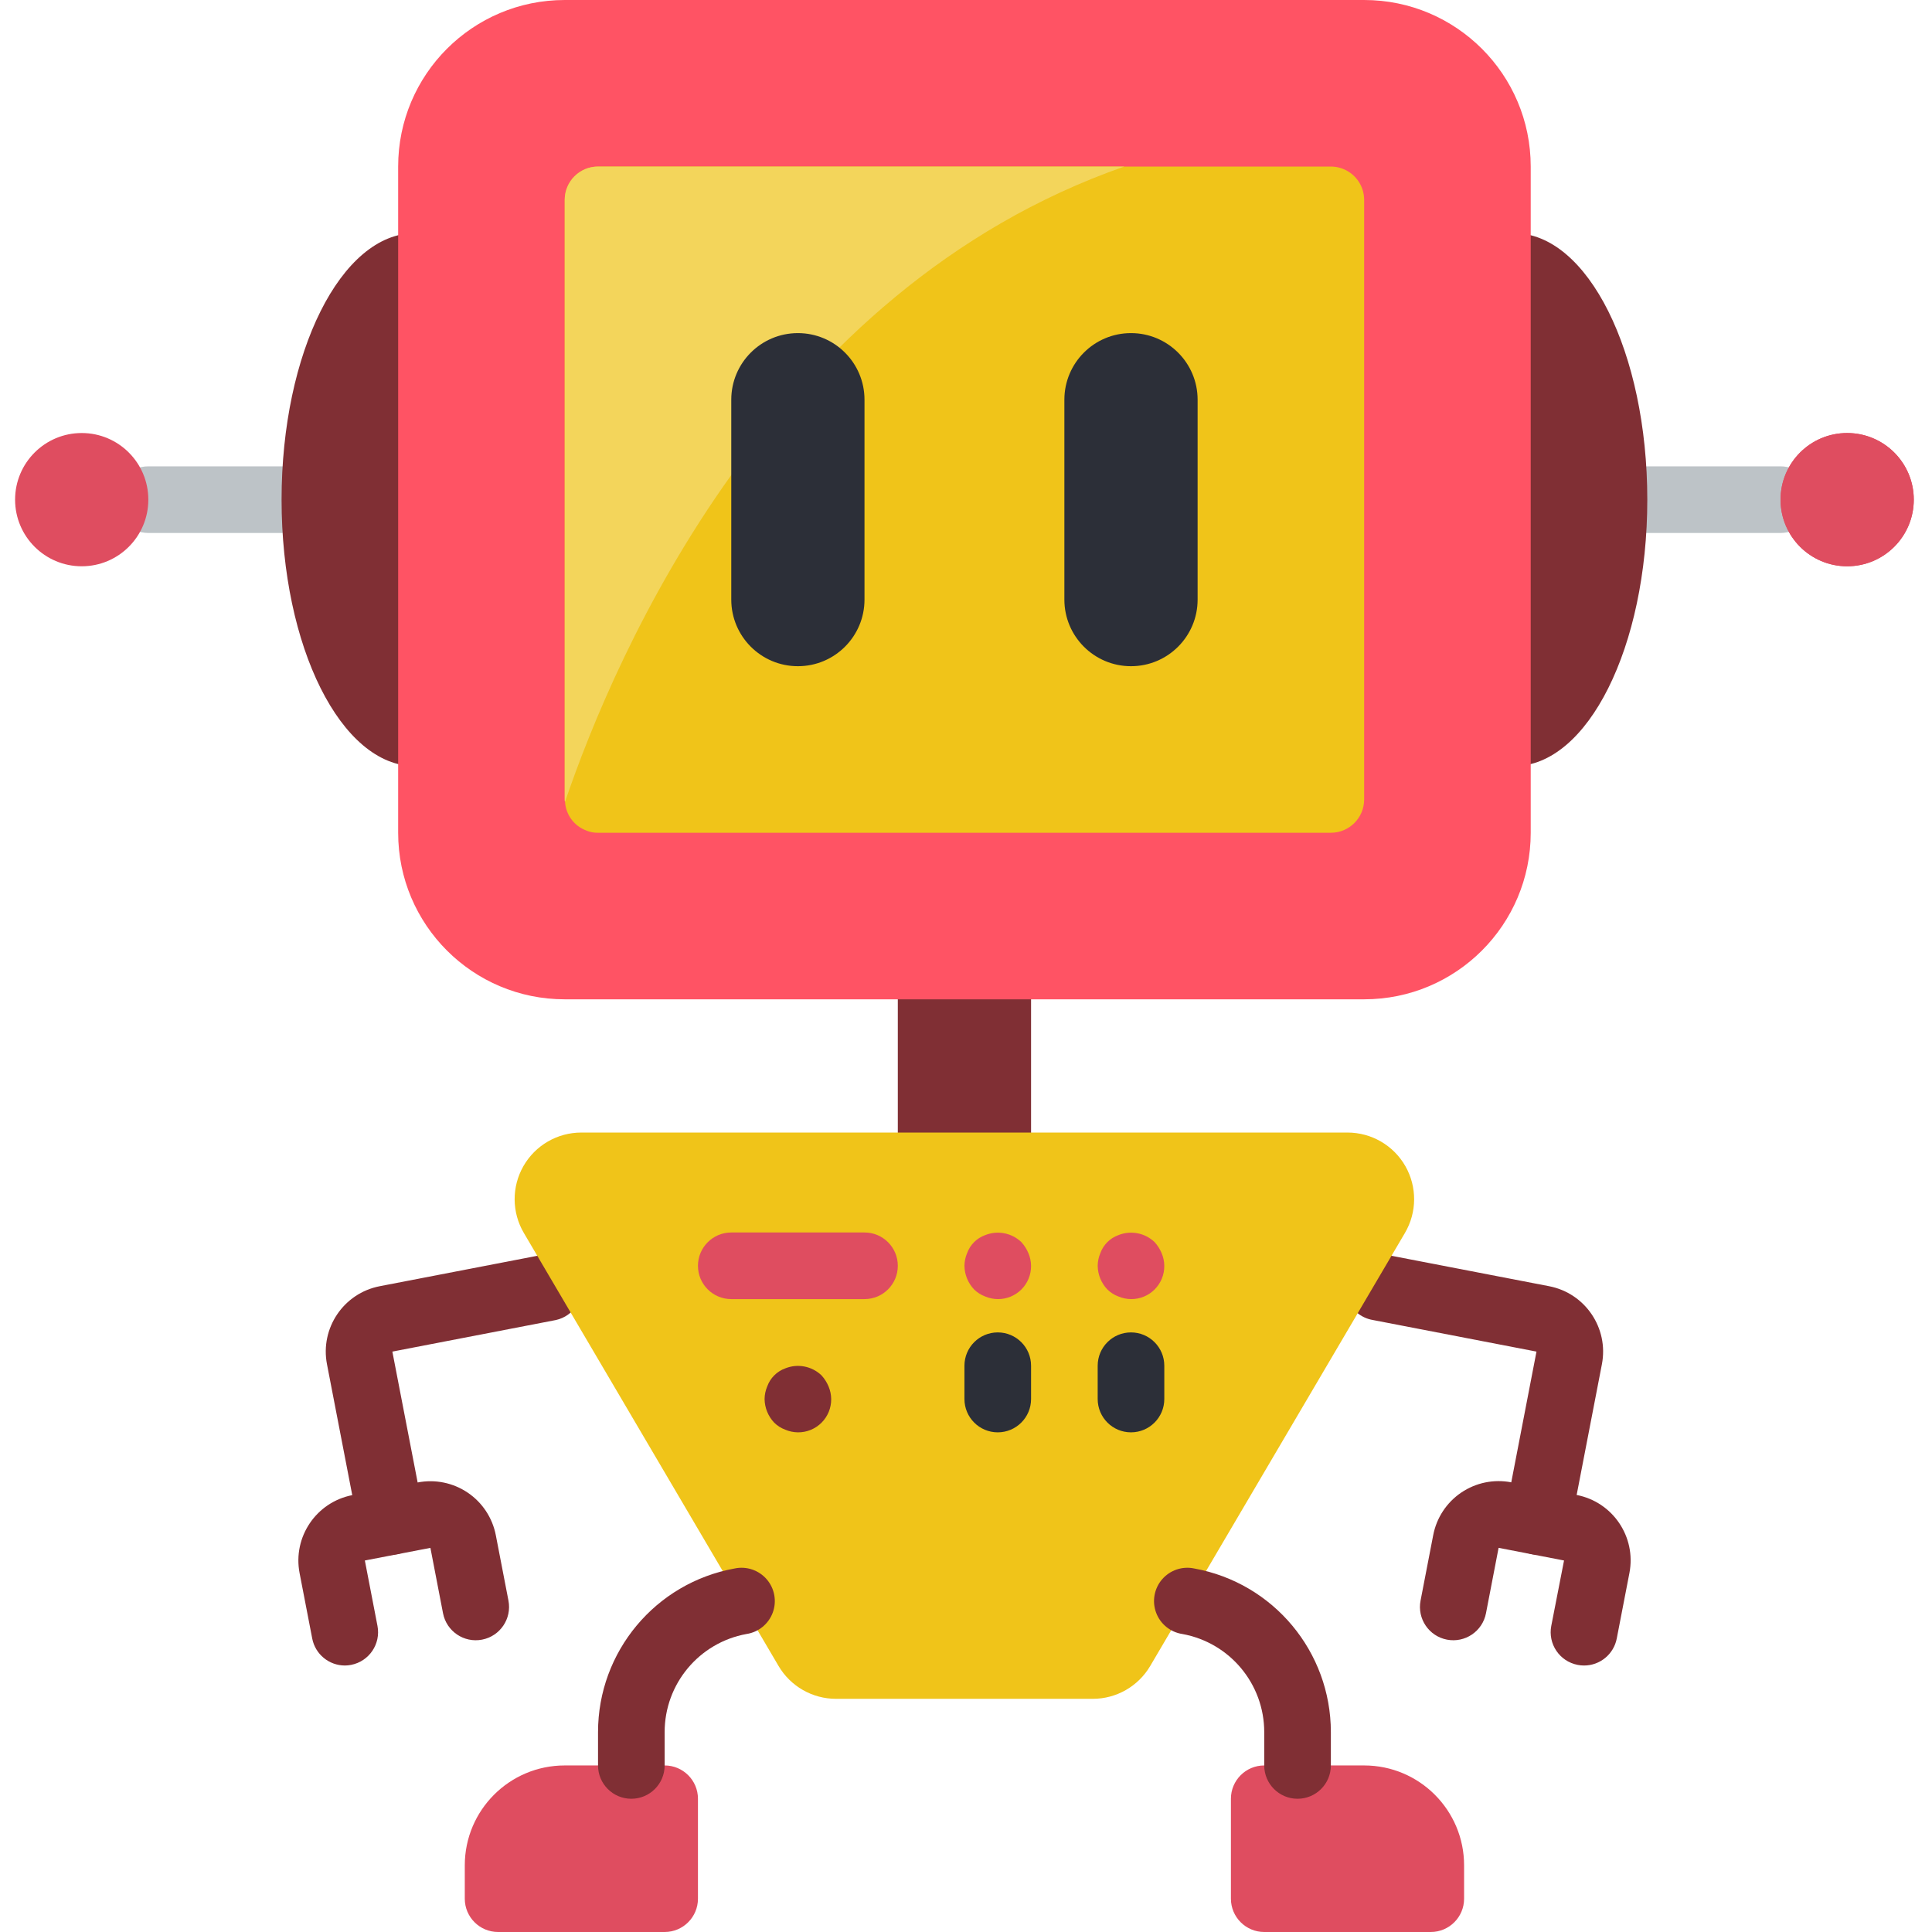 <svg width="238" height="238" viewBox="0 0 238 238" fill="none" xmlns="http://www.w3.org/2000/svg">
<path d="M34.687 65.656H18.272C16.006 65.656 14.17 63.818 14.17 61.552C14.17 59.286 16.006 57.448 18.272 57.448H34.687C36.953 57.448 38.791 59.286 38.791 61.552C38.791 63.818 36.953 65.656 34.687 65.656Z" fill="#BDC3C7"/>
<path d="M51.1 28.724C42.032 28.724 34.687 43.414 34.687 61.552C34.687 79.69 42.032 94.38 51.1 94.38V28.724Z" fill="#802F34"/>
<path d="M18.272 61.552C18.272 66.084 14.599 69.759 10.067 69.759C5.535 69.759 1.859 66.084 1.859 61.552C1.859 57.02 5.535 53.344 10.067 53.344C14.599 53.344 18.272 57.02 18.272 61.552Z" fill="#DF4D60"/>
<path d="M219.343 65.656H202.928C200.662 65.656 198.824 63.818 198.824 61.552C198.824 59.286 200.662 57.448 202.928 57.448H219.343C221.609 57.448 223.446 59.286 223.446 61.552C223.446 63.818 221.609 65.656 219.343 65.656Z" fill="#BDC3C7"/>
<path d="M186.515 94.38C195.583 94.38 202.928 79.69 202.928 61.552C202.928 43.414 195.583 28.724 186.515 28.724V94.38Z" fill="#802F34"/>
<path d="M235.756 61.552C235.756 66.084 232.082 69.759 227.548 69.759C223.016 69.759 219.343 66.084 219.343 61.552C219.343 57.02 223.016 53.344 227.548 53.344C232.082 53.344 235.756 57.02 235.756 61.552Z" fill="#DF4D60"/>
<path d="M235.756 61.552C235.756 66.084 232.082 69.759 227.548 69.759C223.016 69.759 219.343 66.084 219.343 61.552C219.343 57.02 223.016 53.344 227.548 53.344C232.082 53.344 235.756 57.02 235.756 61.552Z" fill="#DF4D60"/>
<path d="M110.6 114.896H127.015V144.112H110.6V114.896Z" fill="#802F34"/>
<path d="M69.567 0H168.048C179.381 0 188.567 9.186 188.567 20.517V102.587C188.567 113.918 179.381 123.104 168.048 123.104H69.567C58.234 123.104 49.048 113.918 49.048 102.587V20.517C49.048 9.186 58.234 0 69.567 0Z" fill="#FF5364"/>
<path d="M164.931 20.64C164.609 20.558 164.277 20.518 163.946 20.517H73.671C71.403 20.517 69.567 22.354 69.567 24.62V98.483C69.559 98.579 69.574 98.678 69.607 98.77C69.699 100.354 70.711 101.734 72.192 102.298C72.659 102.5 73.162 102.598 73.671 102.587H163.946C166.213 102.587 168.048 100.749 168.048 98.483V24.62C168.048 22.736 166.761 21.092 164.931 20.64Z" fill="#F0C419"/>
<path d="M189.42 191.528C189.159 191.528 188.897 191.503 188.639 191.45C186.417 191.02 184.962 188.87 185.391 186.646L189.277 166.501L169.132 162.612C167.66 162.368 166.434 161.344 165.935 159.939C165.434 158.532 165.737 156.965 166.725 155.846C167.712 154.728 169.23 154.234 170.688 154.557L190.835 158.446C195.285 159.307 198.194 163.61 197.335 168.061L193.446 188.2C193.074 190.13 191.385 191.526 189.42 191.528Z" fill="#802F34"/>
<path d="M195.133 205.172C194.87 205.172 194.606 205.147 194.348 205.094C192.126 204.664 190.671 202.516 191.098 200.293L192.671 192.235L184.61 190.675L183.056 198.733C182.626 200.959 180.474 202.416 178.248 201.985C176.023 201.557 174.567 199.405 174.996 197.179L176.552 189.124C176.96 186.983 178.202 185.093 180.007 183.869C181.81 182.647 184.026 182.191 186.166 182.604L194.225 184.163C198.675 185.022 201.584 189.327 200.726 193.776L199.169 201.827C198.804 203.769 197.107 205.174 195.133 205.172Z" fill="#802F34"/>
<path d="M48.195 191.528C46.23 191.526 44.541 190.13 44.169 188.2L40.28 168.057C39.423 163.609 42.331 159.307 46.78 158.446L66.928 154.557C69.12 154.195 71.203 155.644 71.624 157.827C72.045 160.01 70.652 162.13 68.483 162.612L48.334 166.501L52.226 186.646C52.654 188.87 51.198 191.02 48.975 191.45C48.718 191.503 48.458 191.528 48.195 191.528Z" fill="#802F34"/>
<path d="M42.484 205.172C40.52 205.168 38.833 203.774 38.462 201.844L36.906 193.789C36.049 189.34 38.96 185.04 43.407 184.18L51.461 182.62C53.6 182.206 55.816 182.658 57.619 183.878C59.424 185.098 60.667 186.985 61.08 189.124L62.636 197.179C63.064 199.405 61.608 201.557 59.384 201.985C57.158 202.416 55.006 200.959 54.575 198.733L53.021 190.678L44.946 192.235L46.501 200.293C46.927 202.516 45.473 204.664 43.25 205.094C42.998 205.145 42.742 205.172 42.484 205.172Z" fill="#802F34"/>
<path d="M138.503 20.517C95.131 35.659 75.844 80.469 69.607 98.77C69.574 98.678 69.559 98.579 69.567 98.483V24.62C69.567 22.354 71.403 20.517 73.671 20.517H138.503Z" fill="#F3D55B"/>
<path d="M98.291 41.035C102.823 41.035 106.496 44.709 106.496 49.241V73.863C106.496 78.395 102.823 82.069 98.291 82.069C93.759 82.069 90.084 78.395 90.084 73.863V49.241C90.084 44.709 93.759 41.035 98.291 41.035Z" fill="#2C2F38"/>
<path d="M139.324 41.035C143.858 41.035 147.532 44.709 147.532 49.241V73.863C147.532 78.395 143.858 82.069 139.324 82.069C134.792 82.069 131.119 78.395 131.119 73.863V49.241C131.119 44.709 134.792 41.035 139.324 41.035Z" fill="#2C2F38"/>
<path d="M134.63 209.276H102.985C100.076 209.276 97.385 207.736 95.91 205.23L64.532 151.886C63.037 149.346 63.019 146.201 64.484 143.644C65.95 141.087 68.672 139.513 71.619 139.517H165.996C168.942 139.517 171.66 141.095 173.122 143.649C174.583 146.204 174.563 149.347 173.071 151.886L141.692 205.23C140.219 207.732 137.534 209.272 134.63 209.276Z" fill="#F0C419"/>
<path d="M69.567 217.483H81.876C84.142 217.483 85.98 219.319 85.98 221.587V233.896C85.98 236.162 84.142 238 81.876 238H61.36C59.093 238 57.256 236.162 57.256 233.896V229.793C57.256 222.994 62.767 217.483 69.567 217.483Z" fill="#DF4D60"/>
<path d="M77.772 221.587C75.506 221.587 73.67 219.749 73.67 217.483V213.38C73.667 203.476 80.75 194.989 90.494 193.219C91.956 192.908 93.472 193.419 94.449 194.55C95.427 195.679 95.712 197.254 95.195 198.655C94.675 200.057 93.437 201.067 91.959 201.29C86.118 202.354 81.874 207.442 81.876 213.38V217.483C81.876 219.749 80.04 221.587 77.772 221.587Z" fill="#802F34"/>
<path d="M176.256 238H155.739C153.473 238 151.635 236.162 151.635 233.896V221.587C151.635 219.319 153.473 217.483 155.739 217.483H168.048C174.848 217.483 180.359 222.994 180.359 229.793V233.896C180.359 236.162 178.522 238 176.256 238Z" fill="#DF4D60"/>
<path d="M159.843 221.587C157.577 221.587 155.739 219.749 155.739 217.483V213.38C155.741 207.442 151.496 202.352 145.652 201.29C144.174 201.067 142.934 200.057 142.417 198.655C141.899 197.254 142.184 195.679 143.163 194.55C144.14 193.419 145.656 192.908 147.118 193.219C156.863 194.987 163.948 203.475 163.947 213.38V217.483C163.947 219.749 162.109 221.587 159.843 221.587Z" fill="#802F34"/>
<path d="M122.911 160.035C122.376 160.028 121.845 159.917 121.352 159.707C120.845 159.518 120.384 159.224 119.997 158.844C119.249 158.058 118.824 157.017 118.808 155.931C118.815 155.394 118.926 154.866 119.136 154.372C119.509 153.34 120.32 152.529 121.352 152.156C122.882 151.537 124.635 151.875 125.824 153.017C126.187 153.417 126.478 153.874 126.686 154.372C126.897 154.866 127.008 155.394 127.015 155.931C127.026 157.023 126.597 158.072 125.826 158.844C125.052 159.618 124.003 160.046 122.911 160.035Z" fill="#DF4D60"/>
<path d="M122.911 176.448C120.645 176.448 118.808 174.611 118.808 172.344V168.241C118.808 165.975 120.645 164.137 122.911 164.137C125.177 164.137 127.015 165.975 127.015 168.241V172.344C127.015 174.611 125.177 176.448 122.911 176.448Z" fill="#2C2F38"/>
<path d="M139.324 160.035C138.788 160.028 138.258 159.917 137.766 159.707C137.258 159.518 136.796 159.224 136.412 158.844C135.662 158.058 135.237 157.017 135.222 155.931C135.228 155.394 135.34 154.866 135.549 154.372C135.923 153.34 136.735 152.529 137.766 152.156C139.297 151.537 141.047 151.875 142.238 153.017C142.6 153.417 142.892 153.874 143.099 154.372C143.31 154.866 143.422 155.394 143.428 155.931C143.439 157.023 143.01 158.072 142.238 158.844C141.467 159.618 140.417 160.046 139.324 160.035Z" fill="#DF4D60"/>
<path d="M139.324 176.448C137.058 176.448 135.222 174.611 135.222 172.344V168.241C135.222 165.975 137.058 164.137 139.324 164.137C141.59 164.137 143.428 165.975 143.428 168.241V172.344C143.428 174.611 141.59 176.448 139.324 176.448Z" fill="#2C2F38"/>
<path d="M106.497 160.035H90.084C87.818 160.035 85.98 158.198 85.98 155.931C85.98 153.665 87.818 151.828 90.084 151.828H106.497C108.765 151.828 110.6 153.665 110.6 155.931C110.6 158.198 108.765 160.035 106.497 160.035Z" fill="#DF4D60"/>
<path d="M98.291 176.448C97.753 176.441 97.225 176.33 96.731 176.119C96.224 175.932 95.763 175.638 95.376 175.259C94.628 174.471 94.203 173.43 94.187 172.344C94.192 171.809 94.305 171.279 94.516 170.785C94.888 169.755 95.7 168.943 96.731 168.569C98.262 167.95 100.012 168.288 101.203 169.432C101.566 169.831 101.857 170.289 102.066 170.785C102.276 171.279 102.387 171.809 102.394 172.344C102.405 173.436 101.977 174.487 101.203 175.259C100.432 176.03 99.382 176.459 98.291 176.448Z" fill="#802F34"/>
</svg>

